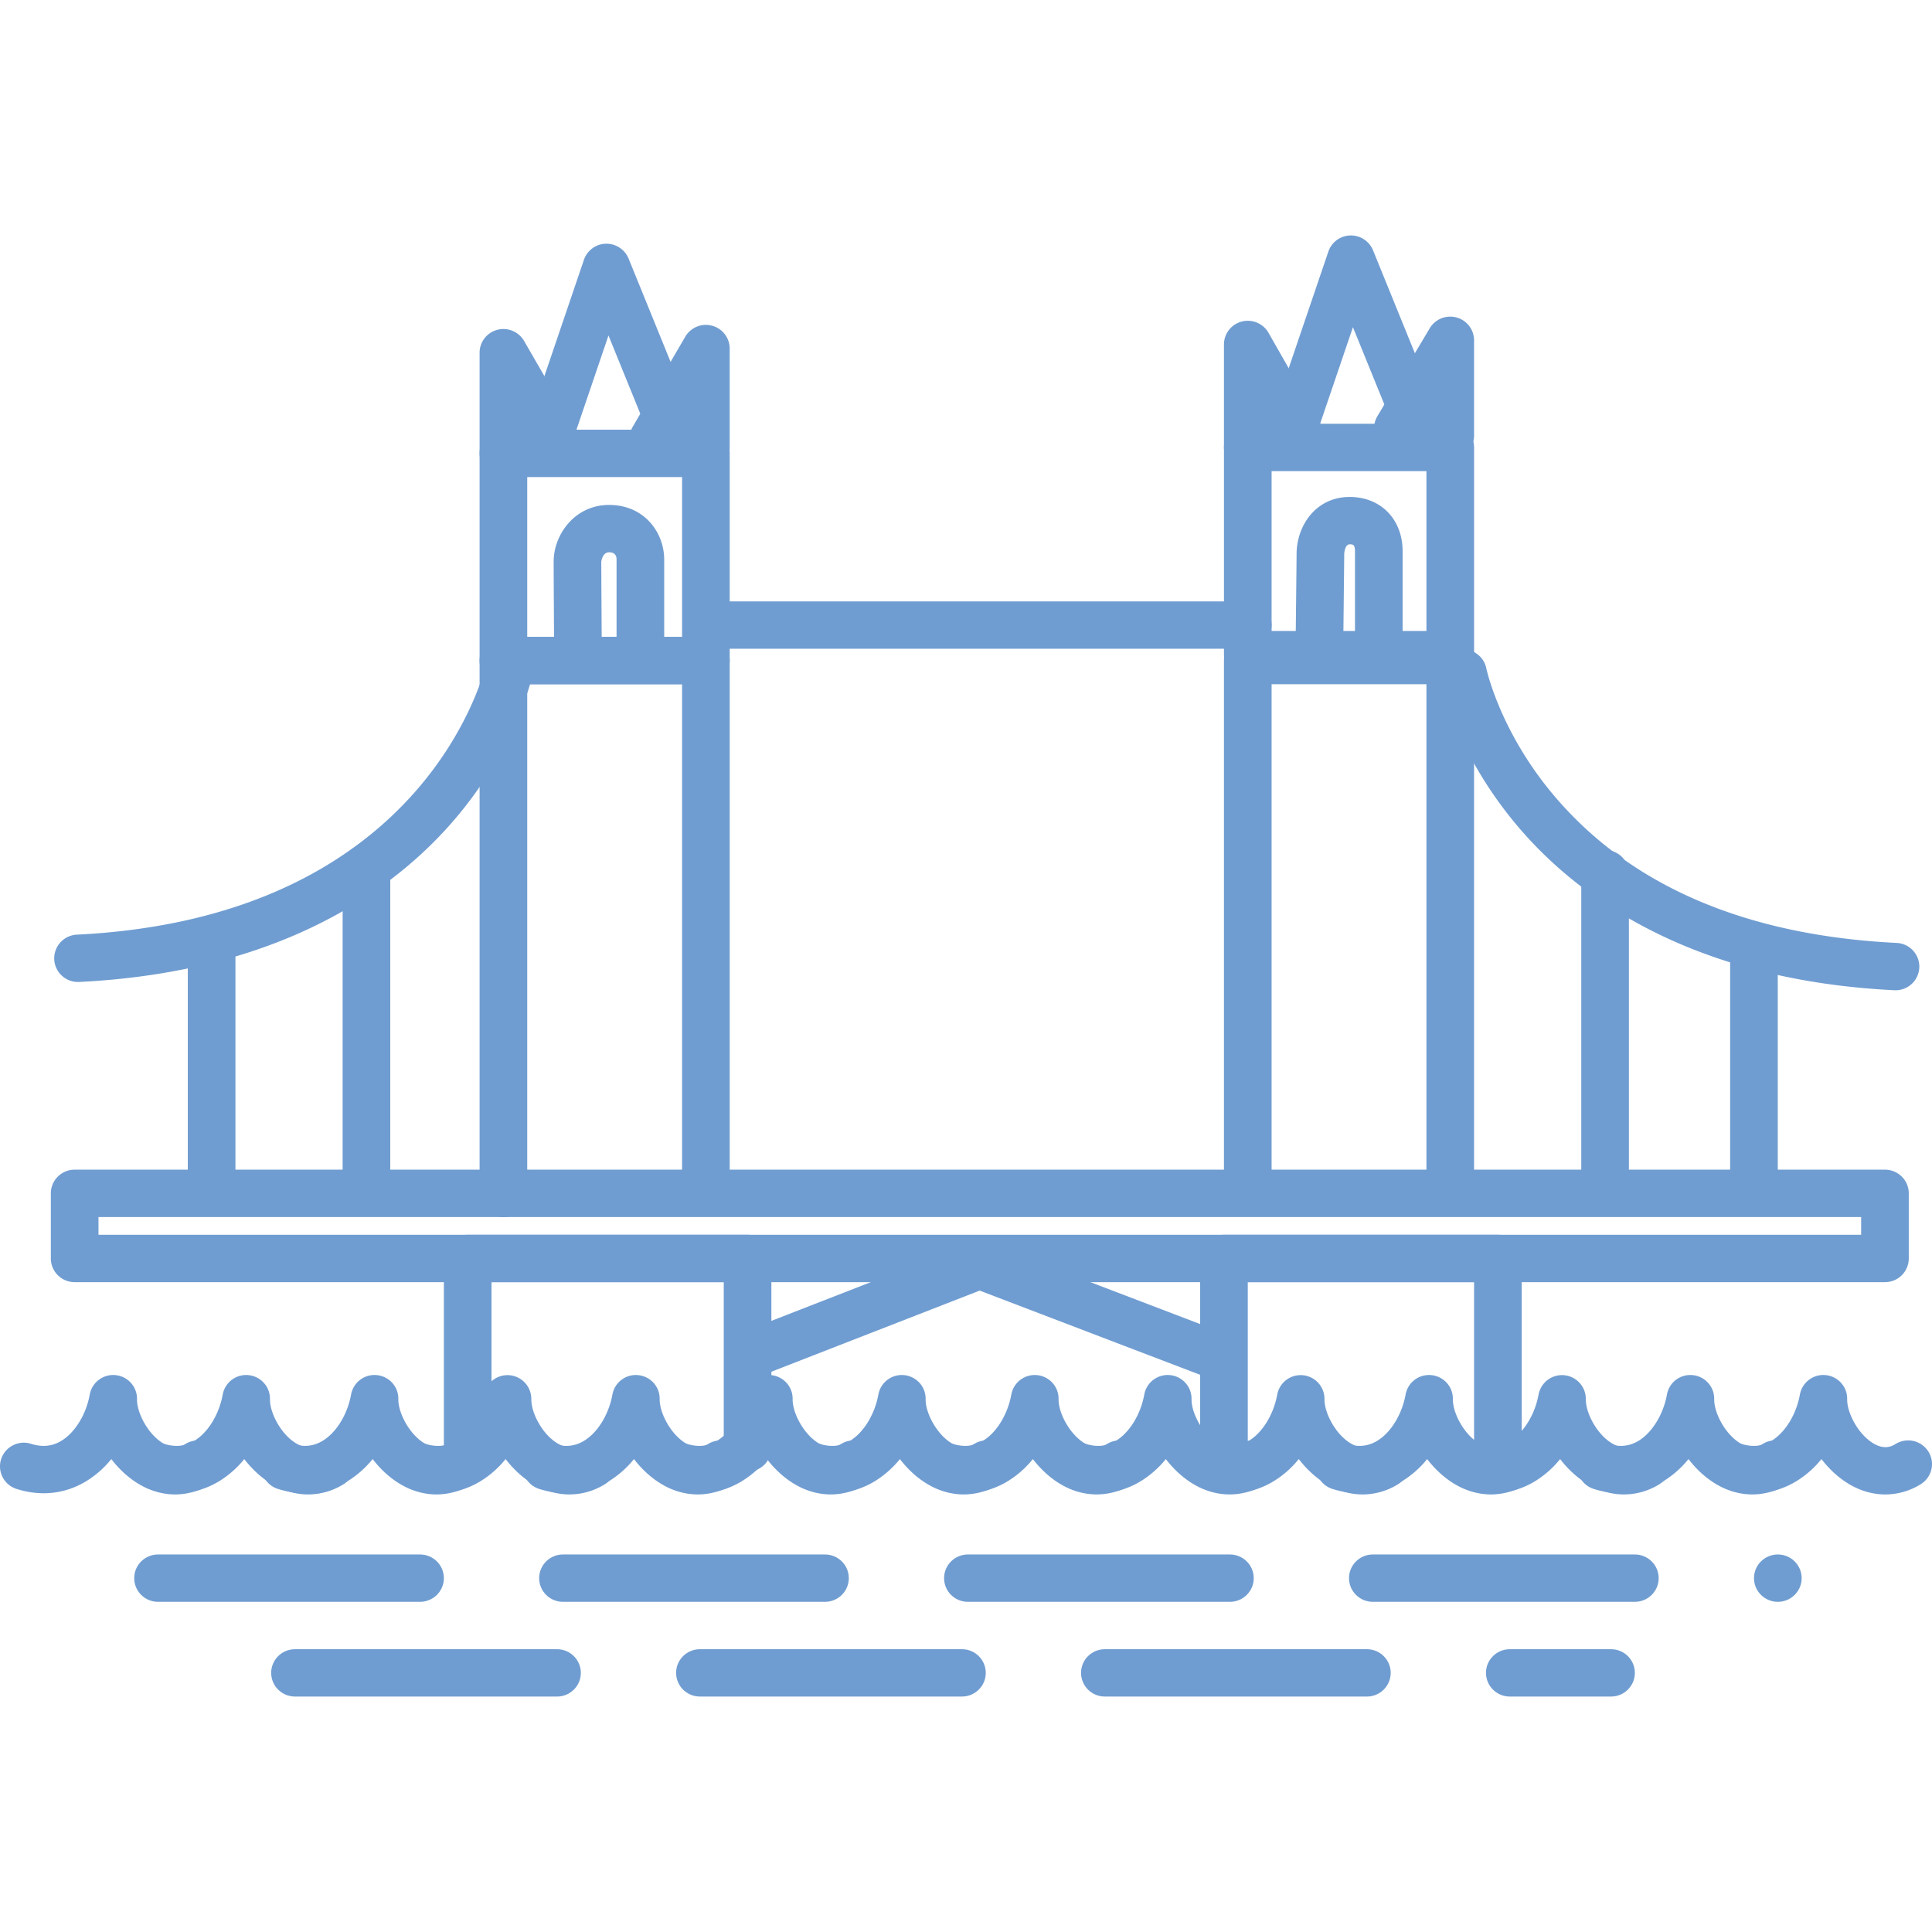 <svg xmlns:xlink="http://www.w3.org/1999/xlink" preserveAspectRatio="xMidYMid meet" data-bbox="20.002 39.5 159.997 121" viewBox="20.002 39.5 159.997 121" height="200" width="200" xmlns="http://www.w3.org/2000/svg" data-type="color" role="presentation" aria-hidden="true"><defs><style>#comp-l9p656gj svg [data-color="1"] {fill: #709DD1;}</style></defs>
    <g>
        <path d="M61.692 120.79a1.967 1.967 0 0 1-1.973-1.961V74.706c0-1.083.883-1.961 1.973-1.961h16.767c1.089 0 1.973.878 1.973 1.961v43.632a1.967 1.967 0 0 1-1.973 1.961 1.967 1.967 0 0 1-1.973-1.961V76.667H63.665v42.162a1.967 1.967 0 0 1-1.973 1.961z" fill="#709DD1" data-color="1"></path>
        <path d="M140.104 119.809a1.967 1.967 0 0 1-1.973-1.961V76.667h-12.822v40.691a1.967 1.967 0 0 1-1.973 1.961 1.967 1.967 0 0 1-1.973-1.961V74.706c0-1.083.883-1.961 1.973-1.961h16.767c1.089 0 1.973.878 1.973 1.961v43.142a1.967 1.967 0 0 1-1.972 1.961z" fill="#709DD1" data-color="1"></path>
        <path d="M176.104 126.182H26.185a1.967 1.967 0 0 1-1.973-1.961v-5.393c0-1.083.883-1.961 1.973-1.961h149.918c1.089 0 1.973.878 1.973 1.961v5.393a1.967 1.967 0 0 1-1.972 1.961zM28.158 122.26h145.973v-1.471H28.158v1.471z" fill="#709DD1" data-color="1"></path>
        <path d="M81.912 141.87a1.967 1.967 0 0 1-1.973-1.961v-13.727H60.706v13.727c0 1.083-.883 1.961-1.973 1.961s-1.973-.878-1.973-1.961v-15.688c0-1.083.883-1.961 1.973-1.961h23.178c1.089 0 1.973.878 1.973 1.961v15.688a1.967 1.967 0 0 1-1.972 1.961z" fill="#709DD1" data-color="1"></path>
        <path d="M144.049 141.87a1.967 1.967 0 0 1-1.973-1.961v-13.727h-18.74v13.727a1.967 1.967 0 0 1-1.973 1.961 1.967 1.967 0 0 1-1.973-1.961v-15.688c0-1.083.883-1.961 1.973-1.961h22.685c1.089 0 1.973.878 1.973 1.961v15.688a1.967 1.967 0 0 1-1.972 1.961z" fill="#709DD1" data-color="1"></path>
        <path d="M120.52 134.146c-.235 0-.474-.042-.707-.131l-18.682-7.134-18.006 7.016a1.978 1.978 0 0 1-2.557-1.11 1.959 1.959 0 0 1 1.117-2.542l18.719-7.293a1.99 1.99 0 0 1 1.427-.005l19.397 7.407a1.958 1.958 0 0 1 1.134 2.534 1.974 1.974 0 0 1-1.842 1.258z" fill="#709DD1" data-color="1"></path>
        <path d="M123.336 73.726H78.953c-1.089 0-1.973-.878-1.973-1.961s.883-1.961 1.973-1.961h44.384c1.089 0 1.973.878 1.973 1.961s-.884 1.961-1.974 1.961z" fill="#709DD1" data-color="1"></path>
        <path d="M26.463 101.324a1.968 1.968 0 0 1-1.969-1.864 1.965 1.965 0 0 1 1.872-2.056c29.434-1.456 33.941-22.517 33.983-22.73a1.97 1.97 0 0 1 2.316-1.545 1.962 1.962 0 0 1 1.555 2.303c-.05.253-1.287 6.264-6.601 12.467-4.851 5.662-14.177 12.588-31.056 13.423l-.1.002z" fill="#709DD1" data-color="1"></path>
        <path d="M50.35 119.319a1.967 1.967 0 0 1-1.973-1.961V91.865c0-1.083.883-1.961 1.973-1.961s1.973.878 1.973 1.961v25.493a1.968 1.968 0 0 1-1.973 1.961z" fill="#709DD1" data-color="1"></path>
        <path d="M37.528 119.319a1.967 1.967 0 0 1-1.973-1.961v-19.12c0-1.083.883-1.961 1.973-1.961s1.973.878 1.973 1.961v19.12a1.968 1.968 0 0 1-1.973 1.961z" fill="#709DD1" data-color="1"></path>
        <path d="M176.978 102.009l-.1-.002c-16.879-.835-26.205-7.76-31.056-13.423-5.314-6.203-6.551-12.214-6.601-12.467a1.961 1.961 0 0 1 1.555-2.303 1.971 1.971 0 0 1 2.315 1.539c.011.054 1.148 5.408 5.869 10.843 6.327 7.281 15.786 11.283 28.115 11.893a1.965 1.965 0 0 1 1.872 2.056 1.967 1.967 0 0 1-1.969 1.864z" fill="#709DD1" data-color="1"></path>
        <path d="M152.926 120.299a1.967 1.967 0 0 1-1.973-1.961V92.355c0-1.083.883-1.961 1.973-1.961s1.973.878 1.973 1.961v25.983a1.968 1.968 0 0 1-1.973 1.961z" fill="#709DD1" data-color="1"></path>
        <path d="M165.254 120.299a1.967 1.967 0 0 1-1.973-1.961v-19.61c0-1.083.883-1.961 1.973-1.961s1.973.878 1.973 1.961v19.61a1.967 1.967 0 0 1-1.973 1.961z" fill="#709DD1" data-color="1"></path>
        <path d="M78.459 76.667H61.692a1.967 1.967 0 0 1-1.973-1.961V57.547c0-1.083.883-1.961 1.973-1.961h16.767c1.089 0 1.973.878 1.973 1.961v17.159a1.967 1.967 0 0 1-1.973 1.961zm-14.794-3.922h12.822V59.508H63.665v13.237z" fill="#709DD1" data-color="1"></path>
        <path d="M76.091 58.526c-.78 0-1.519-.463-1.829-1.227l-3.869-9.514-3.11 9.149a1.973 1.973 0 0 1-2.5 1.23 1.958 1.958 0 0 1-1.237-2.485l4.813-14.161a1.971 1.971 0 0 1 1.811-1.333 1.989 1.989 0 0 1 1.886 1.225l5.863 14.419a1.957 1.957 0 0 1-1.089 2.553 1.967 1.967 0 0 1-.739.144z" fill="#709DD1" data-color="1"></path>
        <path d="M61.692 59.508a1.967 1.967 0 0 1-1.973-1.961v-8.336c0-.888.601-1.666 1.464-1.895a1.978 1.978 0 0 1 2.219.918l4.334 7.502a1.954 1.954 0 0 1-.728 2.677 1.98 1.98 0 0 1-2.693-.724l-.651-1.126v.984a1.965 1.965 0 0 1-1.972 1.961z" fill="#709DD1" data-color="1"></path>
        <path d="M78.459 59.018a1.967 1.967 0 0 1-1.973-1.961v-.899l-.655 1.123a1.978 1.978 0 0 1-2.696.712 1.954 1.954 0 0 1-.717-2.68l4.334-7.428a1.977 1.977 0 0 1 2.219-.91 1.963 1.963 0 0 1 1.46 1.894v8.188a1.965 1.965 0 0 1-1.972 1.961z" fill="#709DD1" data-color="1"></path>
        <path d="M73.035 76.177a1.967 1.967 0 0 1-1.973-1.961v-7.874c0-.4-.209-.603-.622-.603-.548 0-.642.764-.642.772-.003.748.041 7.614.041 7.683a1.967 1.967 0 0 1-1.96 1.974h-.013a1.966 1.966 0 0 1-1.972-1.948c-.002-.284-.045-6.957-.041-7.726.011-2.249 1.768-4.676 4.588-4.676 2.967 0 4.567 2.331 4.567 4.525v7.874a1.968 1.968 0 0 1-1.973 1.96z" fill="#709DD1" data-color="1"></path>
        <path d="M140.104 76.177h-16.767a1.967 1.967 0 0 1-1.973-1.961V57.057c0-1.083.883-1.961 1.973-1.961h16.767c1.089 0 1.973.878 1.973 1.961v17.159a1.968 1.968 0 0 1-1.973 1.961zm-14.795-3.922h12.822V59.018h-12.822v13.237z" fill="#709DD1" data-color="1"></path>
        <path d="M137.742 57.841c-.78 0-1.519-.463-1.829-1.227l-3.869-9.515-3.111 9.15a1.976 1.976 0 0 1-2.5 1.23 1.959 1.959 0 0 1-1.237-2.486l4.814-14.16a1.971 1.971 0 0 1 1.811-1.332 1.979 1.979 0 0 1 1.886 1.225l5.863 14.419a1.957 1.957 0 0 1-1.089 2.553 1.985 1.985 0 0 1-.739.143z" fill="#709DD1" data-color="1"></path>
        <path d="M123.336 59.018a1.967 1.967 0 0 1-1.973-1.961v-8.53c0-.89.603-1.669 1.469-1.896a1.976 1.976 0 0 1 2.219.929l4.333 7.599a1.955 1.955 0 0 1-.743 2.673 1.98 1.98 0 0 1-2.689-.739l-.645-1.131v1.095a1.964 1.964 0 0 1-1.971 1.961z" fill="#709DD1" data-color="1"></path>
        <path d="M140.104 58.038a1.967 1.967 0 0 1-1.973-1.961v-.73l-.665 1.117a1.977 1.977 0 0 1-2.703.688 1.956 1.956 0 0 1-.693-2.686l4.335-7.28a1.975 1.975 0 0 1 2.219-.892 1.963 1.963 0 0 1 1.452 1.891v7.892a1.967 1.967 0 0 1-1.972 1.961z" fill="#709DD1" data-color="1"></path>
        <path d="M134.186 75.687a1.967 1.967 0 0 1-1.973-1.961v-8.068c0-.579-.183-.579-.435-.579-.417 0-.455.789-.455.796-.003.769-.083 7.767-.083 7.767l-3.945-.045s.079-6.973.083-7.74c.011-2.279 1.557-4.7 4.4-4.7 2.579 0 4.381 1.851 4.381 4.501v8.068a1.968 1.968 0 0 1-1.973 1.961z" fill="#709DD1" data-color="1"></path>
        <path d="M34.51 143.763c-.974 0-1.957-.262-2.885-.788-.91-.516-1.733-1.265-2.405-2.141a8.127 8.127 0 0 1-2.107 1.85c-1.738 1.042-3.721 1.258-5.736.623a1.96 1.96 0 0 1-1.284-2.462 1.977 1.977 0 0 1 2.477-1.277c.927.293 1.746.213 2.505-.242 1.135-.681 2.062-2.188 2.36-3.84a1.972 1.972 0 0 1 2.133-1.605c1.023.1 1.798.964 1.78 1.986-.02 1.14.929 2.965 2.229 3.701.835.474 1.395.255 1.789.012a1.98 1.98 0 0 1 2.715.64c.572.922.283 2.13-.644 2.699a5.577 5.577 0 0 1-2.927.844z" fill="#709DD1" data-color="1"></path>
        <path d="M45.521 143.763c-.974 0-1.957-.262-2.885-.788-.911-.515-1.733-1.265-2.405-2.141a8.127 8.127 0 0 1-2.107 1.85c-1.738 1.042-3.721 1.258-5.736.623a1.96 1.96 0 0 1-1.284-2.462 1.978 1.978 0 0 1 2.477-1.277c.927.293 1.746.213 2.505-.242 1.135-.681 2.062-2.188 2.36-3.84a1.973 1.973 0 0 1 2.133-1.605c1.023.1 1.798.964 1.78 1.986-.02 1.14.929 2.965 2.229 3.701.833.472 1.393.254 1.789.013a1.977 1.977 0 0 1 2.714.64c.572.922.284 2.13-.643 2.698a5.577 5.577 0 0 1-2.927.844z" fill="#709DD1" data-color="1"></path>
        <path d="M56.152 143.763c-.975 0-1.958-.263-2.886-.789-.91-.516-1.732-1.264-2.404-2.141a8.127 8.127 0 0 1-2.107 1.85c-1.738 1.042-3.722 1.257-5.736.623a1.96 1.96 0 0 1-1.285-2.462 1.976 1.976 0 0 1 2.476-1.277c.929.293 1.747.213 2.506-.242 1.135-.681 2.062-2.188 2.361-3.841a1.97 1.97 0 0 1 2.134-1.604c1.023.1 1.798.964 1.779 1.985-.02 1.14.929 2.965 2.228 3.701.834.472 1.395.254 1.79.012a1.98 1.98 0 0 1 2.715.64c.572.922.283 2.13-.644 2.699a5.556 5.556 0 0 1-2.927.846z" fill="#709DD1" data-color="1"></path>
        <path d="M67.163 143.763c-.974 0-1.957-.262-2.885-.788-.911-.516-1.733-1.265-2.405-2.141a8.147 8.147 0 0 1-2.107 1.851c-1.737 1.042-3.72 1.257-5.735.623a1.96 1.96 0 0 1-1.284-2.462 1.977 1.977 0 0 1 2.477-1.277c.927.293 1.746.213 2.505-.242 1.135-.681 2.062-2.188 2.361-3.841a1.974 1.974 0 0 1 3.913.381c-.02 1.14.929 2.965 2.229 3.701.832.472 1.394.255 1.789.012a1.98 1.98 0 0 1 2.715.64c.572.922.283 2.13-.644 2.699a5.587 5.587 0 0 1-2.929.844z" fill="#709DD1" data-color="1"></path>
        <path d="M77.795 143.763c-.974 0-1.958-.262-2.886-.788-.91-.516-1.733-1.265-2.405-2.141a8.131 8.131 0 0 1-2.107 1.851c-1.738 1.042-3.721 1.257-5.736.623a1.96 1.96 0 0 1-1.284-2.462 1.977 1.977 0 0 1 2.477-1.277c.927.293 1.746.213 2.505-.242 1.135-.681 2.062-2.188 2.361-3.841a1.97 1.97 0 0 1 2.134-1.604c1.023.1 1.798.964 1.779 1.985-.02 1.14.929 2.965 2.228 3.701.833.472 1.394.255 1.789.013a1.977 1.977 0 0 1 2.714.64c.572.922.284 2.13-.643 2.698a5.571 5.571 0 0 1-2.926.844z" fill="#709DD1" data-color="1"></path>
        <path d="M88.806 143.763c-.974 0-1.958-.262-2.886-.788-.91-.516-1.733-1.265-2.405-2.141a8.147 8.147 0 0 1-2.107 1.851c-1.738 1.043-3.72 1.258-5.735.622a1.959 1.959 0 0 1-1.284-2.462 1.973 1.973 0 0 1 2.476-1.276c.927.292 1.746.213 2.504-.242 1.135-.681 2.062-2.189 2.361-3.842a1.97 1.97 0 0 1 2.134-1.604c1.023.1 1.798.964 1.779 1.985-.02 1.14.929 2.965 2.228 3.701.833.472 1.394.255 1.789.013a1.977 1.977 0 0 1 2.714.64c.572.922.284 2.13-.643 2.698a5.557 5.557 0 0 1-2.925.845z" fill="#709DD1" data-color="1"></path>
        <path d="M99.817 143.763c-.974 0-1.957-.262-2.886-.788-.91-.516-1.732-1.265-2.404-2.141a8.147 8.147 0 0 1-2.107 1.851c-1.738 1.042-3.72 1.257-5.735.623a1.96 1.96 0 0 1-1.284-2.462 1.978 1.978 0 0 1 2.477-1.277c.927.293 1.746.213 2.505-.242 1.135-.681 2.062-2.188 2.361-3.841a1.97 1.97 0 0 1 2.134-1.604c1.023.1 1.798.964 1.779 1.985-.02 1.14.929 2.965 2.228 3.701.835.474 1.395.255 1.789.012a1.98 1.98 0 0 1 2.715.64c.572.922.283 2.13-.644 2.699a5.583 5.583 0 0 1-2.928.844z" fill="#709DD1" data-color="1"></path>
        <path d="M110.828 143.763c-.974 0-1.957-.262-2.885-.788-.91-.516-1.733-1.265-2.405-2.141a8.14 8.14 0 0 1-2.106 1.85c-1.738 1.042-3.721 1.258-5.736.623a1.96 1.96 0 0 1-1.284-2.462 1.977 1.977 0 0 1 2.477-1.277c.927.293 1.746.213 2.505-.242 1.135-.681 2.062-2.188 2.36-3.84a1.973 1.973 0 0 1 2.133-1.605c1.023.1 1.798.964 1.78 1.986-.02 1.14.929 2.965 2.229 3.701.835.474 1.395.255 1.789.012a1.98 1.98 0 0 1 2.715.64c.572.922.283 2.13-.644 2.699a5.583 5.583 0 0 1-2.928.844z" fill="#709DD1" data-color="1"></path>
        <path d="M121.839 143.763c-.974 0-1.957-.262-2.885-.788-.91-.516-1.733-1.265-2.405-2.141a8.127 8.127 0 0 1-2.107 1.85c-1.738 1.042-3.721 1.257-5.736.623a1.96 1.96 0 0 1-1.284-2.462 1.978 1.978 0 0 1 2.477-1.277c.927.293 1.747.213 2.505-.242 1.135-.681 2.062-2.188 2.361-3.841a1.973 1.973 0 0 1 2.133-1.605c1.023.1 1.798.964 1.78 1.986-.02 1.14.929 2.965 2.229 3.701.835.474 1.395.255 1.789.012a1.98 1.98 0 0 1 2.715.64c.572.922.283 2.13-.644 2.699a5.575 5.575 0 0 1-2.928.845z" fill="#709DD1" data-color="1"></path>
        <path d="M132.85 143.763c-.974 0-1.957-.262-2.885-.788-.911-.515-1.733-1.265-2.406-2.141a8.14 8.14 0 0 1-2.106 1.85c-1.737 1.042-3.721 1.257-5.736.623a1.96 1.96 0 0 1-1.284-2.462 1.977 1.977 0 0 1 2.477-1.277c.927.293 1.746.213 2.505-.242 1.135-.681 2.062-2.188 2.361-3.841a1.974 1.974 0 0 1 3.913.381c-.02 1.14.929 2.965 2.229 3.701.833.472 1.394.254 1.789.013a1.977 1.977 0 0 1 2.714.64c.572.922.284 2.13-.643 2.698a5.573 5.573 0 0 1-2.928.845z" fill="#709DD1" data-color="1"></path>
        <path d="M143.481 143.763c-.974 0-1.957-.262-2.885-.788-.91-.516-1.733-1.265-2.405-2.141a8.127 8.127 0 0 1-2.107 1.85c-1.738 1.042-3.72 1.258-5.735.623a1.959 1.959 0 0 1-1.284-2.462 1.972 1.972 0 0 1 2.476-1.276c.927.292 1.745.212 2.505-.243 1.135-.681 2.062-2.188 2.361-3.841a1.968 1.968 0 0 1 2.133-1.604c1.023.1 1.798.964 1.78 1.985-.02 1.14.929 2.965 2.228 3.701.833.472 1.394.254 1.789.013a1.977 1.977 0 0 1 2.714.64c.572.922.284 2.13-.643 2.698a5.57 5.57 0 0 1-2.927.845z" fill="#709DD1" data-color="1"></path>
        <path d="M154.493 143.763c-.974 0-1.957-.262-2.885-.788-.911-.516-1.733-1.265-2.405-2.141a8.147 8.147 0 0 1-2.107 1.851c-1.738 1.043-3.72 1.258-5.735.622a1.959 1.959 0 0 1-1.284-2.462 1.973 1.973 0 0 1 2.476-1.276c.927.292 1.746.213 2.504-.242 1.135-.681 2.062-2.189 2.361-3.842a1.974 1.974 0 0 1 3.913.381c-.02 1.14.929 2.965 2.229 3.701.832.472 1.393.255 1.789.012a1.98 1.98 0 0 1 2.715.64c.572.922.283 2.13-.644 2.699a5.57 5.57 0 0 1-2.927.845z" fill="#709DD1" data-color="1"></path>
        <path d="M165.124 143.763c-.974 0-1.958-.262-2.886-.788-.91-.516-1.733-1.265-2.405-2.141a8.127 8.127 0 0 1-2.107 1.85c-1.738 1.042-3.721 1.257-5.736.623a1.96 1.96 0 0 1-1.284-2.462 1.977 1.977 0 0 1 2.477-1.277c.927.293 1.747.213 2.505-.242 1.135-.681 2.062-2.188 2.361-3.841a1.967 1.967 0 0 1 2.133-1.604c1.023.1 1.798.964 1.78 1.985-.02 1.14.929 2.965 2.228 3.701.833.472 1.394.255 1.789.013a1.977 1.977 0 0 1 2.714.64c.572.922.284 2.13-.643 2.698a5.563 5.563 0 0 1-2.926.845z" fill="#709DD1" data-color="1"></path>
        <path d="M176.135 143.763c-.974 0-1.957-.262-2.885-.788-.911-.516-1.733-1.265-2.405-2.141a8.127 8.127 0 0 1-2.107 1.85c-1.738 1.042-3.721 1.257-5.736.623a1.96 1.96 0 0 1-1.284-2.462 1.977 1.977 0 0 1 2.477-1.277c.927.293 1.746.213 2.505-.242 1.135-.681 2.061-2.188 2.36-3.841a1.971 1.971 0 0 1 2.133-1.605c1.023.1 1.798.964 1.78 1.986-.02 1.14.93 2.965 2.229 3.701.834.472 1.394.254 1.789.013a1.977 1.977 0 0 1 2.714.64c.572.922.284 2.13-.643 2.698a5.567 5.567 0 0 1-2.927.845z" fill="#709DD1" data-color="1"></path>
        <path d="M167.232 152.656c-1.089 0-1.975-.878-1.975-1.961s.881-1.961 1.97-1.961h.005c1.089 0 1.973.878 1.973 1.961s-.884 1.961-1.973 1.961zm-11.841 0h-21.699c-1.089 0-1.973-.878-1.973-1.961s.883-1.961 1.973-1.961h21.699c1.089 0 1.973.878 1.973 1.961s-.883 1.961-1.973 1.961zm-33.534 0h-21.699c-1.089 0-1.973-.878-1.973-1.961s.883-1.961 1.973-1.961h21.699c1.089 0 1.973.878 1.973 1.961s-.884 1.961-1.973 1.961zm-33.534 0H66.624c-1.089 0-1.973-.878-1.973-1.961s.883-1.961 1.973-1.961h21.699c1.089 0 1.973.878 1.973 1.961s-.884 1.961-1.973 1.961zm-33.535 0H33.089c-1.089 0-1.973-.878-1.973-1.961s.883-1.961 1.973-1.961h21.699c1.089 0 1.973.878 1.973 1.961s-.883 1.961-1.973 1.961z" fill="#709DD1" data-color="1"></path>
        <path d="M153.419 160.5h-8.384c-1.089 0-1.973-.878-1.973-1.961s.883-1.961 1.973-1.961h8.384c1.089 0 1.973.878 1.973 1.961s-.884 1.961-1.973 1.961zm-20.22 0H111.5c-1.089 0-1.973-.878-1.973-1.961s.883-1.961 1.973-1.961h21.699c1.089 0 1.973.878 1.973 1.961s-.883 1.961-1.973 1.961zm-33.534 0H77.966c-1.089 0-1.973-.878-1.973-1.961s.883-1.961 1.973-1.961h21.699c1.089 0 1.973.878 1.973 1.961s-.884 1.961-1.973 1.961zm-33.534 0H44.432c-1.089 0-1.973-.878-1.973-1.961s.883-1.961 1.973-1.961h21.699c1.089 0 1.973.878 1.973 1.961s-.884 1.961-1.973 1.961z" fill="#709DD1" data-color="1"></path>
    </g>
</svg>
